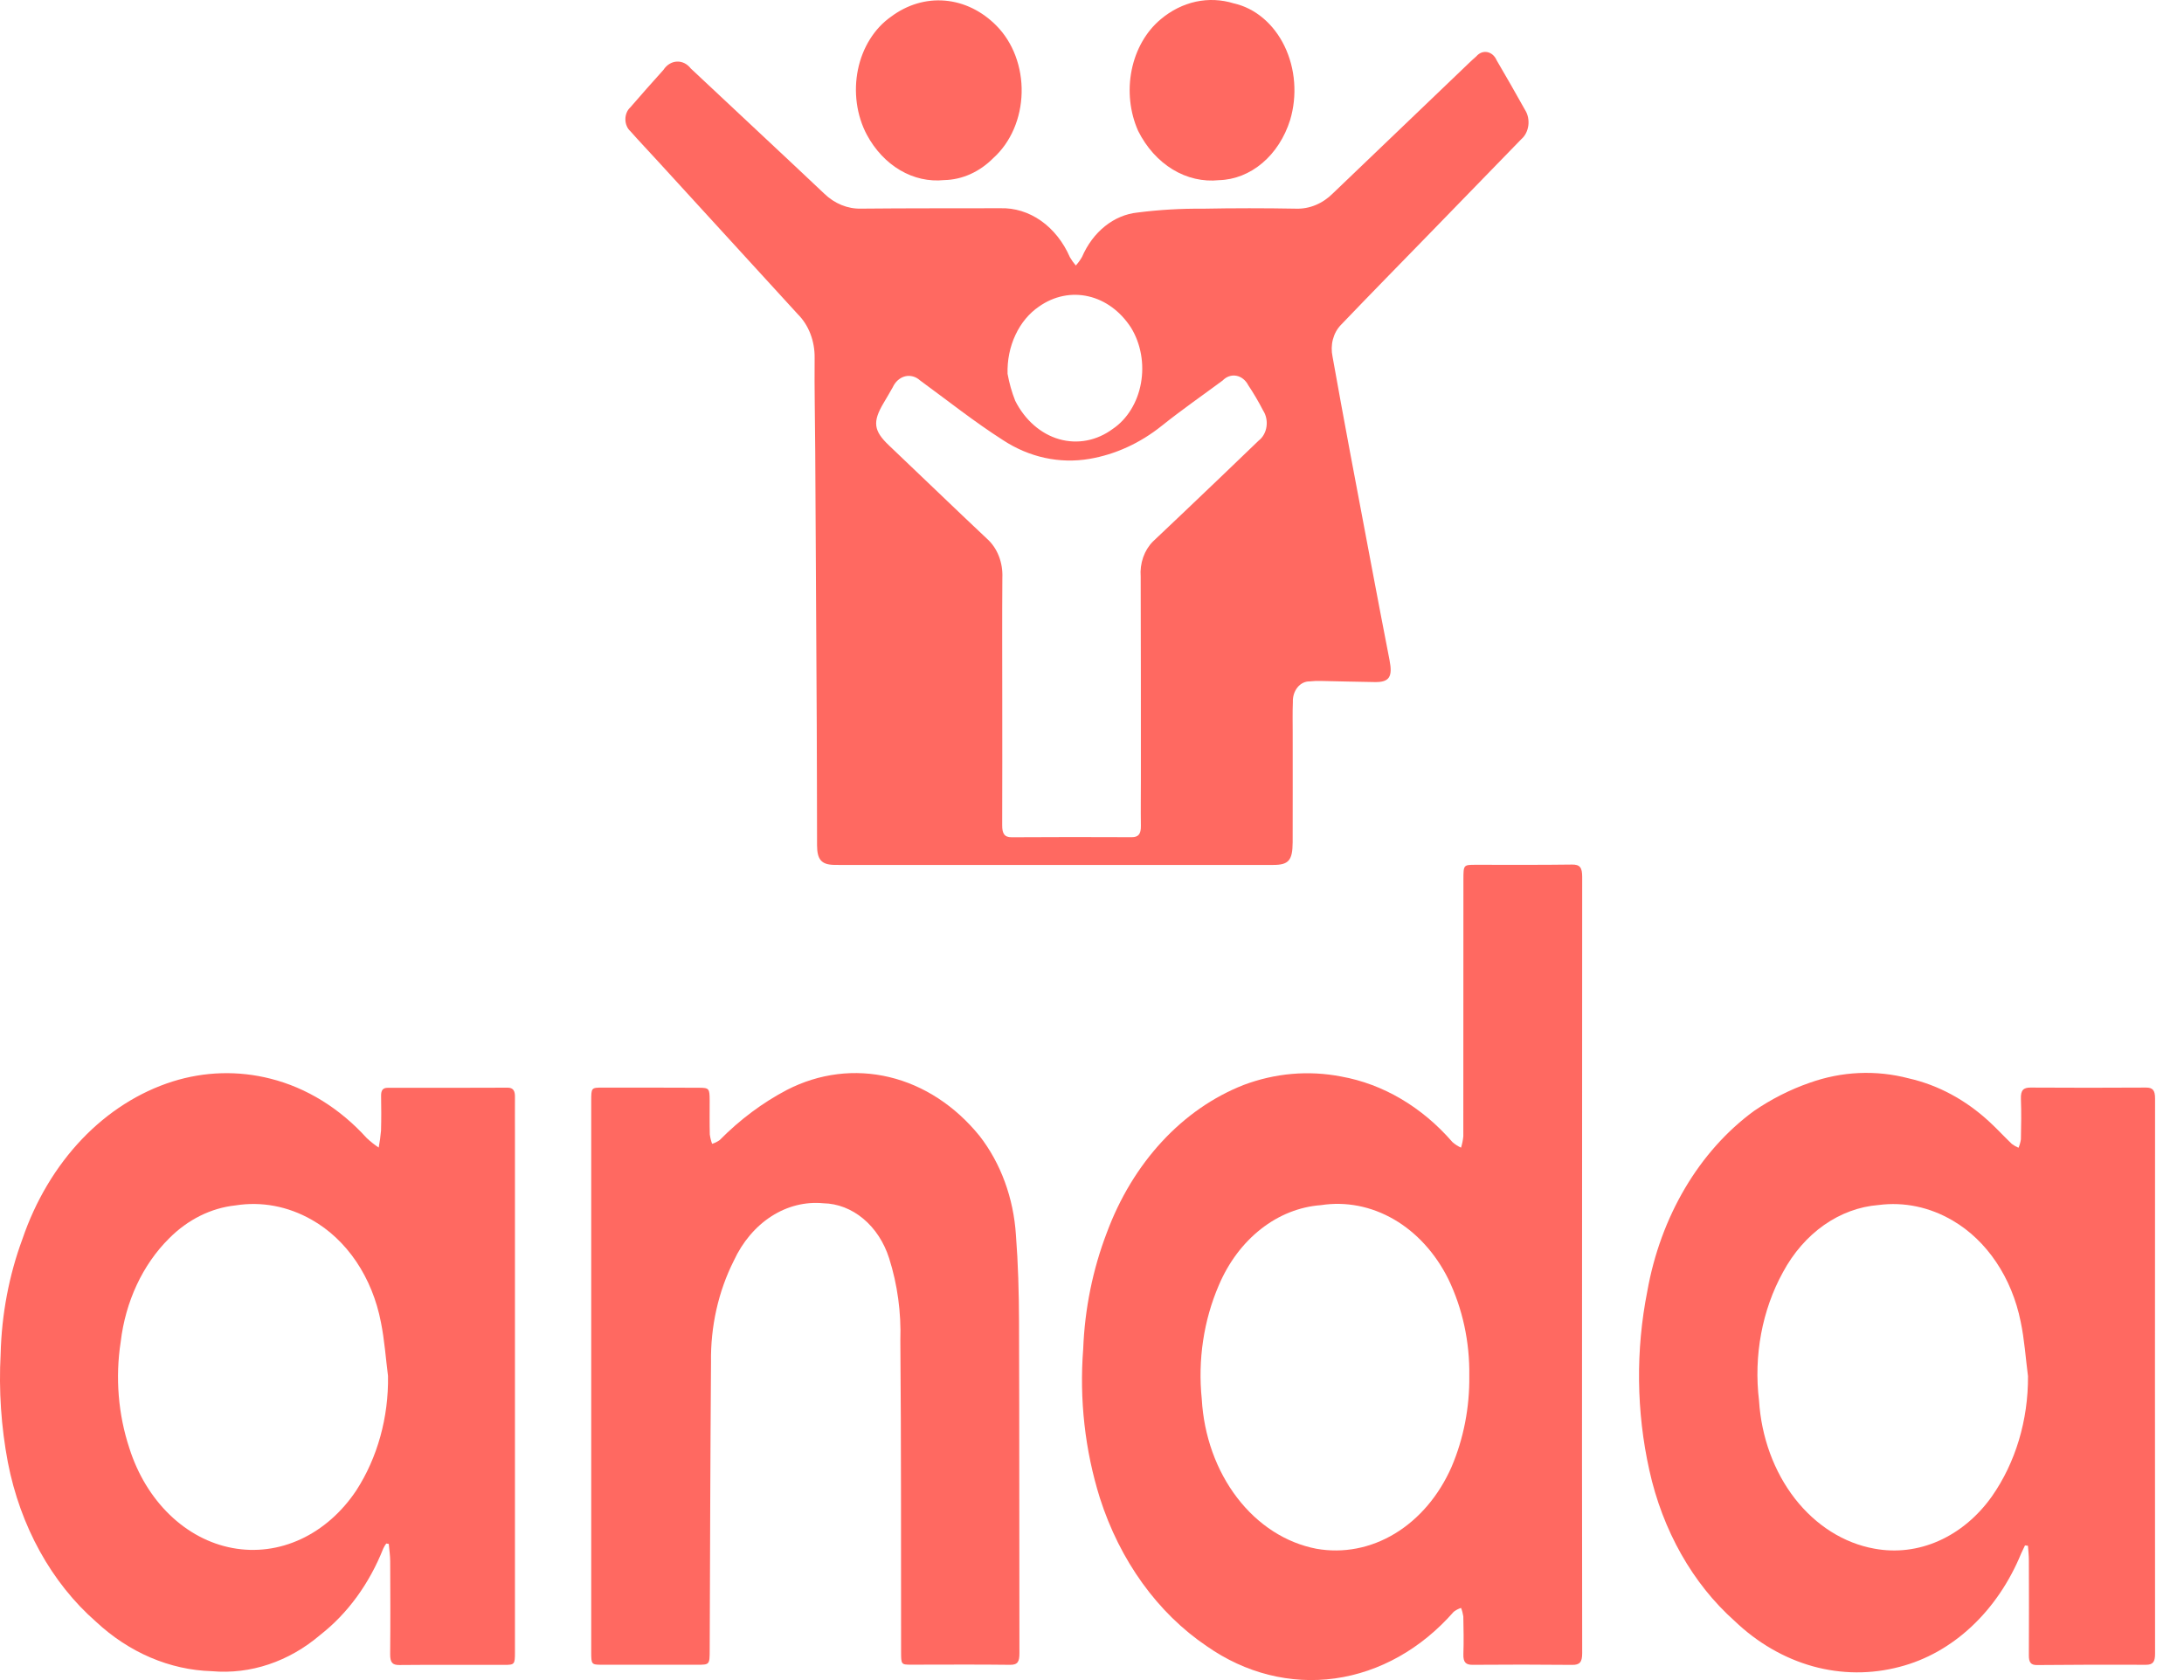 <svg width="65" height="50" viewBox="0 0 65 50" fill="none" xmlns="http://www.w3.org/2000/svg">
<path fill-rule="evenodd" clip-rule="evenodd" d="M37.463 13.11C36.728 13.821 35.988 14.524 35.249 15.229C34.937 15.526 34.624 15.82 34.312 16.117C34.186 16.244 34.087 16.404 34.023 16.586C33.96 16.767 33.934 16.964 33.949 17.16C33.956 19.157 33.954 21.155 33.955 23.151C33.955 23.627 33.948 24.103 33.955 24.579C33.958 24.813 33.889 24.916 33.682 24.915C32.49 24.909 31.3 24.91 30.109 24.917C29.886 24.919 29.826 24.797 29.827 24.558C29.832 23.298 29.829 22.038 29.829 20.779C29.829 19.584 29.823 18.39 29.832 17.195C29.842 16.971 29.806 16.748 29.726 16.545C29.646 16.343 29.525 16.167 29.374 16.033C28.397 15.115 27.431 14.179 26.458 13.256C25.998 12.82 25.962 12.555 26.303 11.985C26.395 11.834 26.481 11.679 26.57 11.525C26.608 11.442 26.66 11.371 26.723 11.315C26.787 11.259 26.859 11.22 26.936 11.2C27.013 11.181 27.093 11.182 27.17 11.203C27.247 11.223 27.319 11.264 27.382 11.321C28.202 11.92 29.005 12.558 29.852 13.099C30.635 13.612 31.537 13.807 32.422 13.657C33.193 13.526 33.929 13.19 34.575 12.673C35.166 12.2 35.782 11.773 36.387 11.325C36.443 11.267 36.508 11.224 36.578 11.2C36.649 11.175 36.723 11.169 36.796 11.183C36.869 11.196 36.938 11.228 36.999 11.277C37.06 11.325 37.112 11.389 37.15 11.464C37.311 11.705 37.459 11.957 37.594 12.219C37.638 12.287 37.669 12.364 37.686 12.447C37.703 12.529 37.706 12.615 37.693 12.699C37.681 12.783 37.654 12.863 37.614 12.933C37.575 13.004 37.523 13.064 37.463 13.11ZM30.926 9.121C31.369 8.81 31.891 8.703 32.395 8.82C32.9 8.936 33.35 9.269 33.663 9.754C33.807 9.989 33.907 10.257 33.958 10.542C34.009 10.826 34.008 11.12 33.957 11.404C33.906 11.688 33.805 11.956 33.66 12.19C33.516 12.424 33.332 12.62 33.12 12.763C32.884 12.938 32.621 13.055 32.346 13.108C32.072 13.16 31.791 13.148 31.521 13.07C31.25 12.992 30.996 12.851 30.772 12.655C30.547 12.459 30.358 12.212 30.215 11.928C30.113 11.672 30.037 11.402 29.987 11.125C29.975 10.72 30.056 10.32 30.222 9.967C30.387 9.613 30.631 9.321 30.926 9.121ZM38.472 25.068C38.475 23.986 38.473 22.903 38.473 21.82C38.473 21.512 38.466 21.204 38.478 20.896C38.475 20.816 38.485 20.736 38.508 20.66C38.532 20.585 38.568 20.517 38.614 20.459C38.661 20.401 38.717 20.355 38.779 20.324C38.842 20.293 38.908 20.278 38.976 20.279C39.093 20.267 39.21 20.262 39.328 20.266C39.86 20.276 40.393 20.293 40.925 20.299C41.352 20.304 41.452 20.14 41.355 19.645C41.17 18.701 40.991 17.756 40.812 16.81C40.597 15.683 40.385 14.556 40.174 13.428C39.999 12.492 39.827 11.554 39.659 10.614C39.623 10.445 39.626 10.267 39.67 10.1C39.714 9.933 39.796 9.785 39.907 9.671C40.785 8.754 41.671 7.851 42.555 6.943C43.462 6.011 44.369 5.078 45.275 4.144C45.331 4.096 45.379 4.036 45.415 3.965C45.451 3.895 45.475 3.817 45.486 3.736C45.497 3.654 45.493 3.571 45.477 3.491C45.46 3.412 45.43 3.336 45.388 3.271C45.111 2.774 44.829 2.282 44.542 1.792C44.515 1.729 44.476 1.674 44.428 1.632C44.38 1.59 44.324 1.563 44.266 1.551C44.207 1.54 44.147 1.545 44.09 1.566C44.033 1.588 43.982 1.625 43.94 1.675C43.788 1.807 43.644 1.95 43.497 2.09C42.221 3.31 40.946 4.531 39.671 5.753C39.363 6.062 38.971 6.224 38.568 6.21C37.644 6.193 36.719 6.193 35.794 6.211C35.146 6.205 34.499 6.243 33.855 6.325C33.508 6.361 33.176 6.5 32.887 6.731C32.599 6.961 32.364 7.275 32.205 7.643C32.151 7.738 32.089 7.824 32.018 7.902C31.953 7.826 31.895 7.744 31.843 7.656C31.647 7.205 31.349 6.829 30.983 6.571C30.616 6.313 30.196 6.184 29.771 6.197C28.391 6.201 27.012 6.195 25.633 6.209C25.231 6.221 24.838 6.062 24.526 5.758C23.913 5.177 23.296 4.602 22.681 4.025C21.974 3.362 21.267 2.699 20.558 2.037C20.506 1.969 20.441 1.916 20.37 1.88C20.298 1.845 20.221 1.829 20.144 1.833C20.066 1.837 19.991 1.861 19.922 1.904C19.853 1.946 19.793 2.006 19.746 2.079C19.414 2.448 19.083 2.82 18.758 3.197C18.712 3.239 18.675 3.293 18.65 3.355C18.625 3.417 18.612 3.485 18.613 3.553C18.613 3.622 18.627 3.689 18.653 3.75C18.678 3.812 18.716 3.865 18.762 3.906C19.029 4.208 19.305 4.497 19.576 4.794C20.966 6.315 22.356 7.835 23.747 9.354C23.906 9.513 24.034 9.712 24.12 9.937C24.206 10.162 24.249 10.407 24.245 10.655C24.236 11.578 24.258 12.502 24.263 13.426C24.28 16.141 24.295 18.857 24.308 21.573C24.315 22.768 24.313 23.963 24.317 25.157C24.319 25.577 24.446 25.725 24.8 25.739C24.855 25.742 24.91 25.741 24.965 25.741C27.112 25.741 29.259 25.741 31.406 25.741C33.569 25.741 35.732 25.741 37.894 25.741C38.351 25.741 38.469 25.607 38.472 25.068Z" fill="#FF6961"/>
<path fill-rule="evenodd" clip-rule="evenodd" d="M43.202 43.654C42.827 44.508 42.238 45.202 41.517 45.639C40.795 46.076 39.978 46.234 39.178 46.092C38.27 45.918 37.439 45.383 36.82 44.574C36.2 43.765 35.829 42.73 35.767 41.638C35.647 40.474 35.824 39.294 36.274 38.251C36.562 37.572 36.994 36.995 37.527 36.577C38.06 36.158 38.676 35.913 39.313 35.866C40.057 35.751 40.812 35.899 41.487 36.29C42.161 36.681 42.724 37.3 43.106 38.068C43.528 38.942 43.744 39.935 43.729 40.944C43.741 41.885 43.56 42.815 43.202 43.654ZM47.089 26.101C47.09 25.822 47.025 25.726 46.784 25.73C45.829 25.744 44.873 25.736 43.917 25.737C43.555 25.738 43.555 25.739 43.554 26.174C43.554 28.722 43.553 31.27 43.551 33.818C43.54 33.933 43.517 34.047 43.483 34.155C43.393 34.114 43.307 34.059 43.229 33.991C42.322 32.944 41.164 32.261 39.916 32.038C38.946 31.85 37.951 31.936 37.013 32.289C36.113 32.642 35.285 33.215 34.584 33.973C33.882 34.731 33.322 35.657 32.94 36.689C32.523 37.778 32.284 38.952 32.238 40.147C32.121 41.649 32.291 43.163 32.733 44.577C33.329 46.445 34.455 48.006 35.915 48.991C37.066 49.798 38.407 50.135 39.733 49.951C41.06 49.766 42.3 49.07 43.264 47.969C43.332 47.917 43.406 47.877 43.484 47.853C43.516 47.933 43.538 48.019 43.551 48.106C43.559 48.48 43.566 48.854 43.553 49.226C43.545 49.475 43.628 49.548 43.829 49.546C44.816 49.538 45.803 49.538 46.791 49.548C47.011 49.55 47.09 49.473 47.089 49.198C47.083 45.353 47.082 41.509 47.085 37.664C47.085 33.81 47.086 29.956 47.089 26.101Z" fill="#FF6961"/>
<path fill-rule="evenodd" clip-rule="evenodd" d="M59.283 44.533C58.861 45.128 58.317 45.583 57.704 45.856C57.092 46.129 56.431 46.209 55.784 46.089C54.878 45.926 54.045 45.401 53.421 44.601C52.798 43.801 52.421 42.772 52.352 41.683C52.19 40.348 52.443 38.989 53.064 37.862C53.374 37.286 53.793 36.805 54.287 36.458C54.782 36.111 55.337 35.907 55.91 35.862C56.669 35.763 57.437 35.924 58.121 36.328C58.622 36.621 59.063 37.043 59.412 37.563C59.761 38.083 60.009 38.687 60.139 39.334C60.251 39.863 60.286 40.414 60.357 40.955C60.366 42.262 59.986 43.53 59.283 44.533ZM63.867 32.367C62.723 32.374 61.579 32.374 60.435 32.367C60.228 32.366 60.136 32.437 60.146 32.704C60.162 33.104 60.154 33.506 60.146 33.908C60.133 33.995 60.109 34.079 60.075 34.158C60.005 34.129 59.938 34.09 59.875 34.043C59.648 33.827 59.435 33.593 59.206 33.383C58.503 32.733 57.682 32.291 56.808 32.093C55.831 31.837 54.815 31.883 53.857 32.225C53.28 32.425 52.725 32.706 52.203 33.062C51.395 33.654 50.697 34.435 50.151 35.358C49.605 36.281 49.222 37.328 49.026 38.433C48.679 40.185 48.7 42.013 49.087 43.753C49.482 45.547 50.377 47.129 51.623 48.239C52.305 48.892 53.102 49.353 53.953 49.59C54.805 49.826 55.691 49.831 56.545 49.604C57.322 49.402 58.05 48.994 58.676 48.408C59.302 47.823 59.808 47.077 60.157 46.225C60.192 46.147 60.231 46.07 60.268 45.992L60.356 46.004C60.366 46.146 60.383 46.287 60.383 46.428C60.386 47.372 60.388 48.314 60.383 49.257C60.381 49.473 60.44 49.555 60.626 49.553C61.708 49.543 62.789 49.54 63.87 49.545C64.076 49.546 64.139 49.455 64.139 49.215C64.135 43.707 64.135 38.199 64.139 32.692C64.139 32.448 64.07 32.365 63.867 32.367Z" fill="#FF6961"/>
<path fill-rule="evenodd" clip-rule="evenodd" d="M10.603 44.358C10.171 45.005 9.602 45.505 8.955 45.806C8.308 46.107 7.605 46.198 6.919 46.07C6.233 45.943 5.587 45.6 5.048 45.078C4.509 44.556 4.095 43.873 3.85 43.099C3.518 42.094 3.428 40.999 3.592 39.937C3.734 38.733 4.247 37.636 5.031 36.857C5.59 36.294 6.282 35.95 7.012 35.873C7.785 35.751 8.571 35.899 9.275 36.3C9.791 36.59 10.245 37.016 10.603 37.545C10.96 38.075 11.212 38.694 11.338 39.357C11.443 39.878 11.48 40.419 11.548 40.95C11.568 42.181 11.234 43.383 10.603 44.358ZM15.109 32.37C13.918 32.374 12.726 32.376 11.536 32.374C11.398 32.374 11.34 32.444 11.342 32.612C11.348 32.957 11.35 33.303 11.34 33.648C11.325 33.817 11.302 33.986 11.271 34.152C11.146 34.069 11.027 33.975 10.915 33.87C10.112 32.983 9.121 32.371 8.049 32.102C7.087 31.858 6.091 31.887 5.14 32.185C4.14 32.501 3.215 33.089 2.438 33.903C1.662 34.718 1.055 35.736 0.666 36.878C0.267 37.957 0.048 39.118 0.019 40.296C-0.039 41.377 0.034 42.463 0.234 43.52C0.603 45.422 1.532 47.103 2.853 48.26C3.84 49.181 5.051 49.699 6.305 49.736C7.455 49.837 8.599 49.453 9.536 48.652C10.346 48.019 10.993 47.131 11.406 46.087C11.431 46.032 11.461 45.982 11.496 45.936L11.571 45.948C11.585 46.118 11.612 46.289 11.613 46.459C11.617 47.383 11.621 48.307 11.612 49.231C11.61 49.476 11.678 49.554 11.884 49.552C12.926 49.542 13.968 49.549 15.01 49.548C15.315 49.548 15.326 49.534 15.326 49.167V33.795C15.326 33.413 15.323 33.03 15.326 32.648C15.329 32.464 15.274 32.37 15.109 32.37Z" fill="#FF6961"/>
<path fill-rule="evenodd" clip-rule="evenodd" d="M30.236 36.755C30.166 35.656 29.785 34.618 29.156 33.809C28.431 32.913 27.494 32.301 26.47 32.056C25.445 31.81 24.383 31.942 23.423 32.435C22.698 32.815 22.023 33.318 21.42 33.929C21.35 33.979 21.273 34.017 21.194 34.041C21.161 33.952 21.138 33.858 21.125 33.762C21.116 33.426 21.122 33.09 21.121 32.754C21.12 32.395 21.106 32.373 20.803 32.372C19.848 32.368 18.892 32.367 17.936 32.368C17.597 32.368 17.596 32.369 17.596 32.772L17.596 49.179C17.596 49.529 17.607 49.543 17.899 49.544C18.847 49.544 19.795 49.544 20.744 49.544C21.121 49.544 21.12 49.544 21.122 49.103C21.133 46.248 21.14 43.393 21.161 40.538C21.145 39.477 21.38 38.432 21.838 37.523C22.097 36.962 22.486 36.502 22.958 36.198C23.431 35.894 23.967 35.759 24.503 35.81C24.93 35.818 25.345 35.979 25.694 36.271C26.044 36.563 26.312 36.973 26.463 37.449C26.71 38.228 26.823 39.059 26.796 39.892C26.823 42.981 26.814 46.07 26.818 49.158C26.819 49.538 26.82 49.542 27.125 49.542C28.105 49.542 29.084 49.533 30.064 49.546C30.288 49.548 30.34 49.454 30.34 49.205C30.333 45.91 30.34 42.616 30.328 39.321C30.325 38.465 30.302 37.607 30.236 36.755Z" fill="#FF6961"/>
<path fill-rule="evenodd" clip-rule="evenodd" d="M28.099 5.36C28.639 5.349 29.158 5.115 29.569 4.698C29.822 4.47 30.028 4.177 30.173 3.842C30.318 3.506 30.397 3.136 30.406 2.759C30.415 2.382 30.352 2.008 30.223 1.663C30.094 1.319 29.901 1.013 29.66 0.769C29.229 0.33 28.692 0.068 28.126 0.019C27.561 -0.03 26.998 0.138 26.518 0.498C26.274 0.669 26.061 0.896 25.892 1.166C25.723 1.436 25.601 1.744 25.534 2.072C25.467 2.399 25.456 2.74 25.501 3.072C25.546 3.405 25.647 3.724 25.798 4.009C26.042 4.463 26.385 4.828 26.79 5.066C27.196 5.305 27.648 5.406 28.099 5.36Z" fill="#FF6961"/>
<path fill-rule="evenodd" clip-rule="evenodd" d="M36.282 5.362C36.745 5.349 37.193 5.171 37.57 4.852C37.947 4.533 38.235 4.086 38.397 3.57C38.504 3.212 38.545 2.83 38.516 2.451C38.488 2.072 38.39 1.705 38.231 1.375C38.072 1.045 37.854 0.761 37.593 0.541C37.333 0.321 37.035 0.171 36.721 0.101C36.352 -0.014 35.966 -0.031 35.59 0.05C35.215 0.132 34.858 0.31 34.547 0.572C34.113 0.933 33.805 1.47 33.681 2.083C33.557 2.696 33.626 3.342 33.874 3.898C34.119 4.387 34.475 4.784 34.901 5.043C35.327 5.302 35.806 5.412 36.282 5.362Z" fill="#FF6961"/>
</svg>
